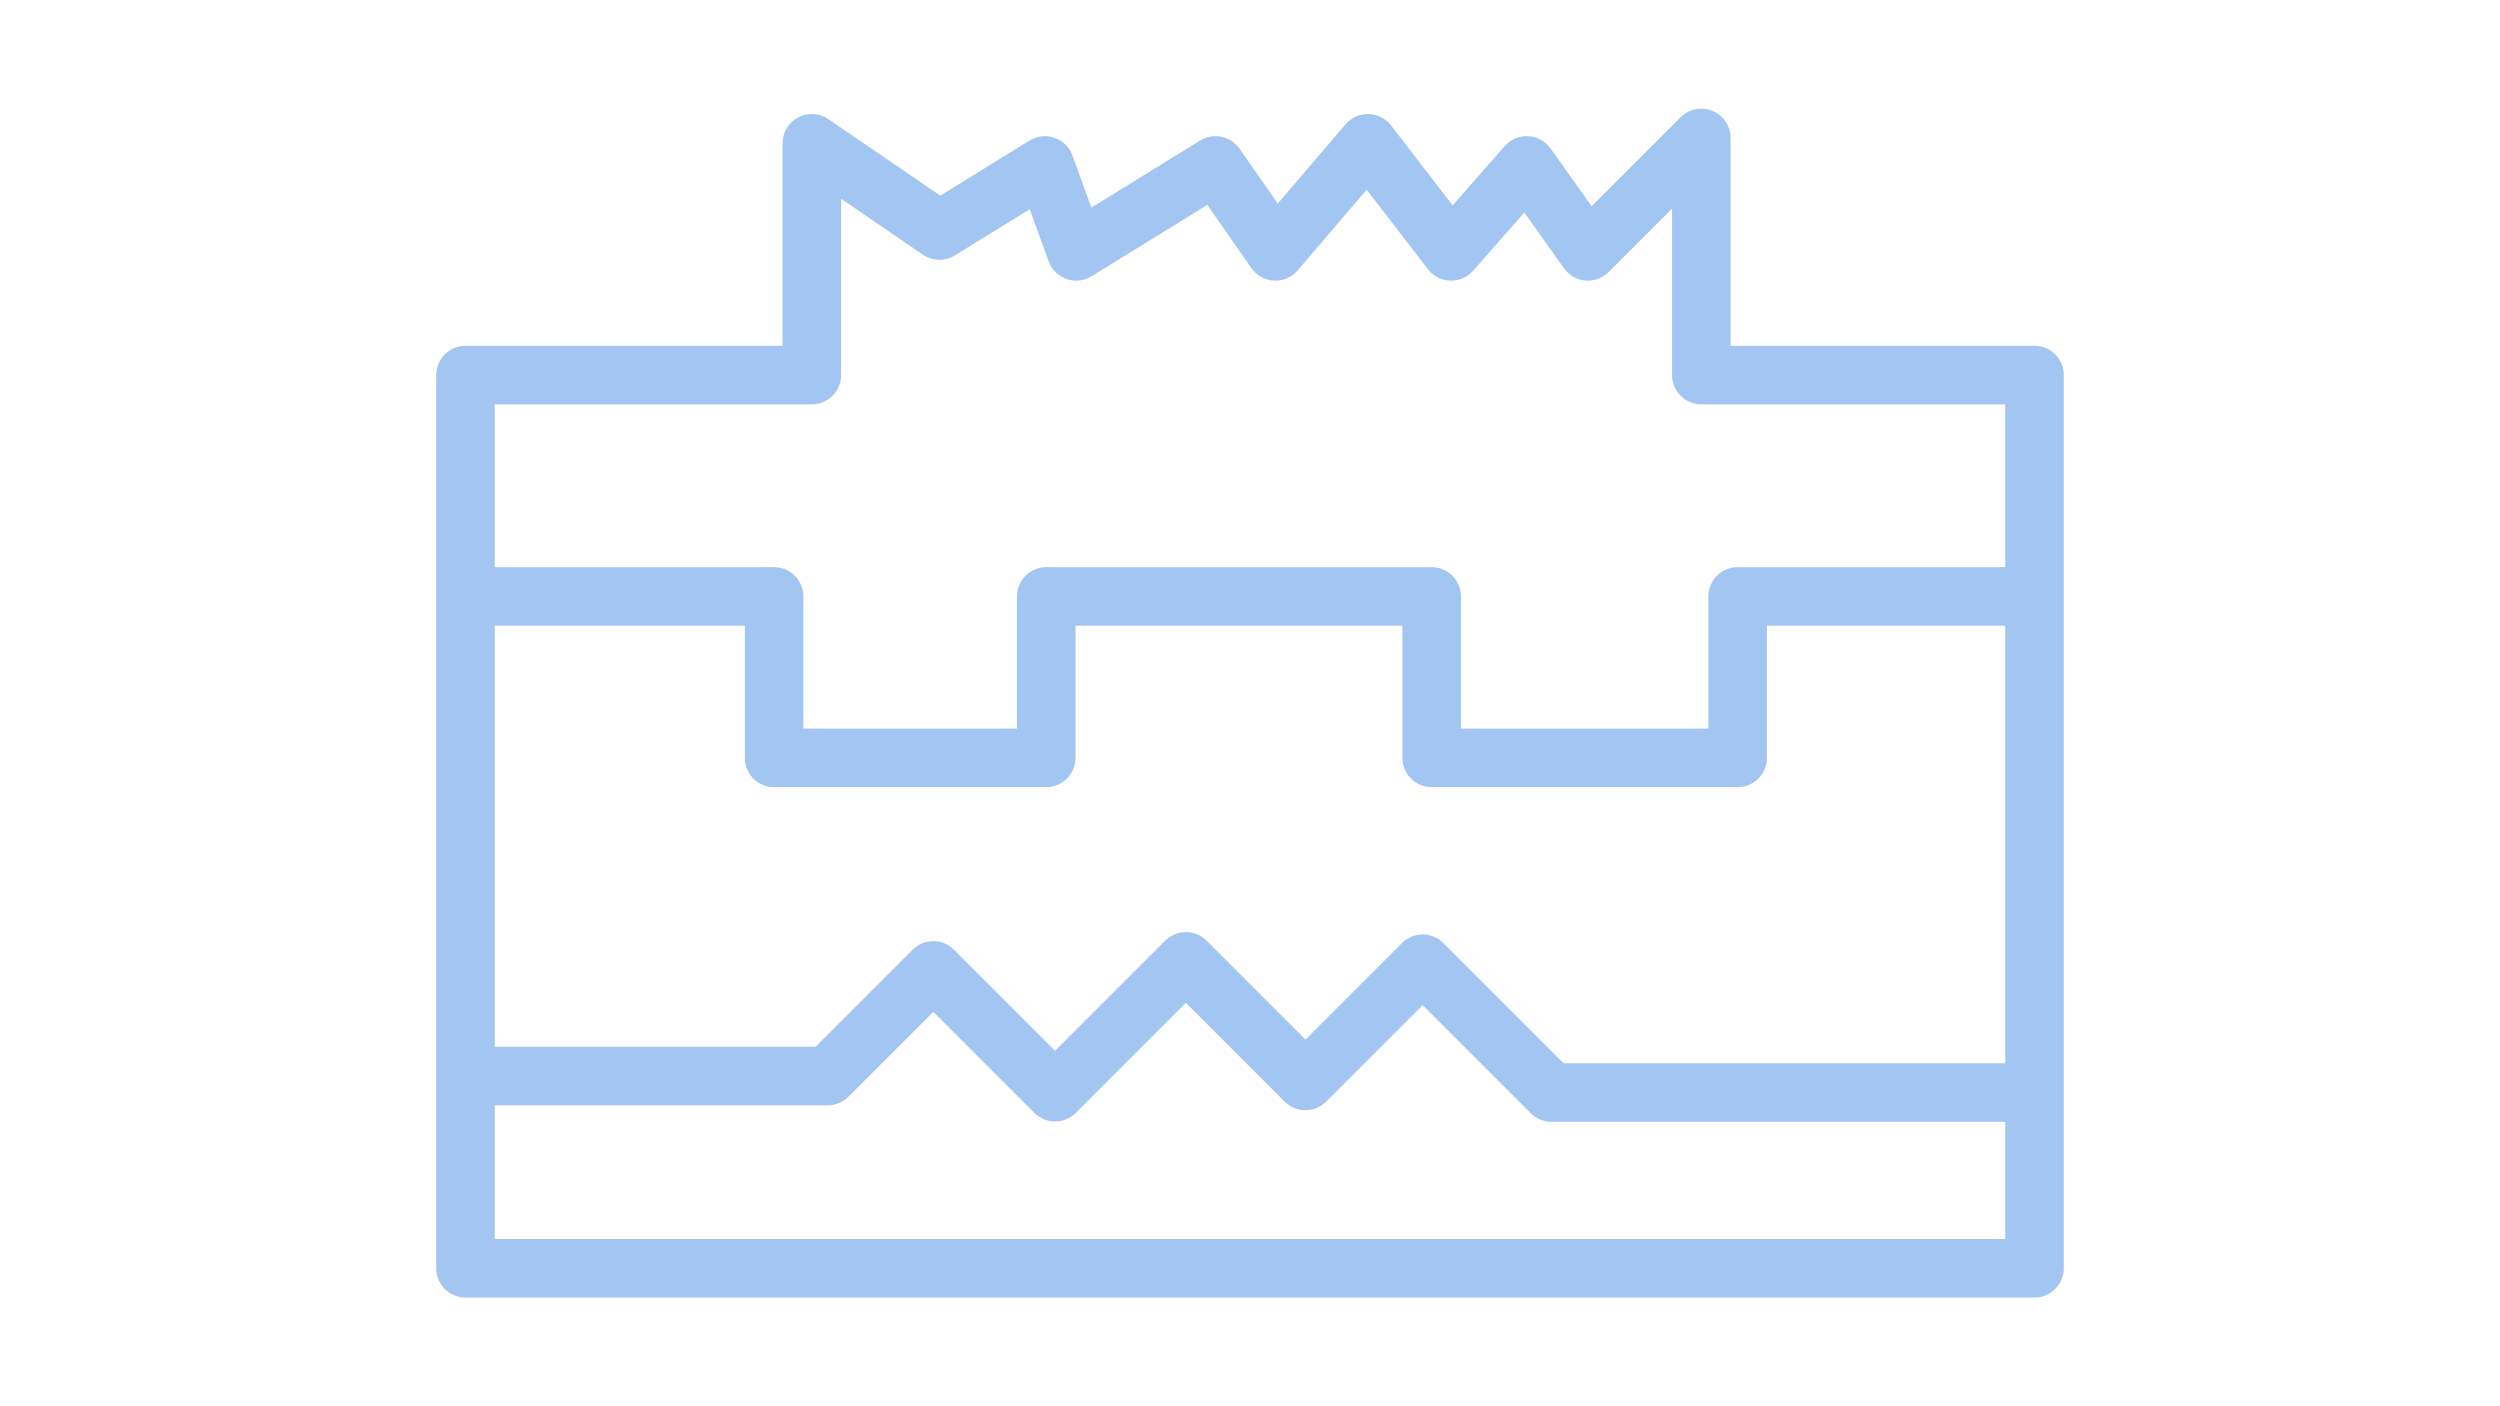 <?xml version="1.0" encoding="UTF-8" standalone="no"?>
<!DOCTYPE svg PUBLIC "-//W3C//DTD SVG 1.1//EN" "http://www.w3.org/Graphics/SVG/1.1/DTD/svg11.dtd">
<svg width="100%" height="100%" viewBox="0 0 1920 1080" version="1.1" xmlns="http://www.w3.org/2000/svg" xmlns:xlink="http://www.w3.org/1999/xlink" xml:space="preserve" xmlns:serif="http://www.serif.com/" style="fill-rule:evenodd;clip-rule:evenodd;stroke-linecap:round;stroke-linejoin:round;stroke-miterlimit:1.5;">
    <g transform="matrix(1,0,0,1,-238.5,42.052)">
        <path d="M1801,800.367L1801,932L596,932L596,786.972M596,416L833,416L833,540L1042,540L1042,416L1338,416L1338,540L1573,540L1573,416L1801,416L1801,797L1430,797L1331.11,698.105L1241.09,788.116L1149.24,696.267L1048.78,796.733L955.291,703.244L874.174,784.36L596,784.36L596,786.972L596,246L862,246L862,68L960,135L1041,85L1065,151L1172,85L1218,151L1289,68L1353,151L1411,85L1458,151L1545.11,63.895L1545.11,246L1801,246L1801,800.367" style="fill:none;stroke:rgb(163,197,241);stroke-width:44.96px;"/>
    </g>
</svg>
